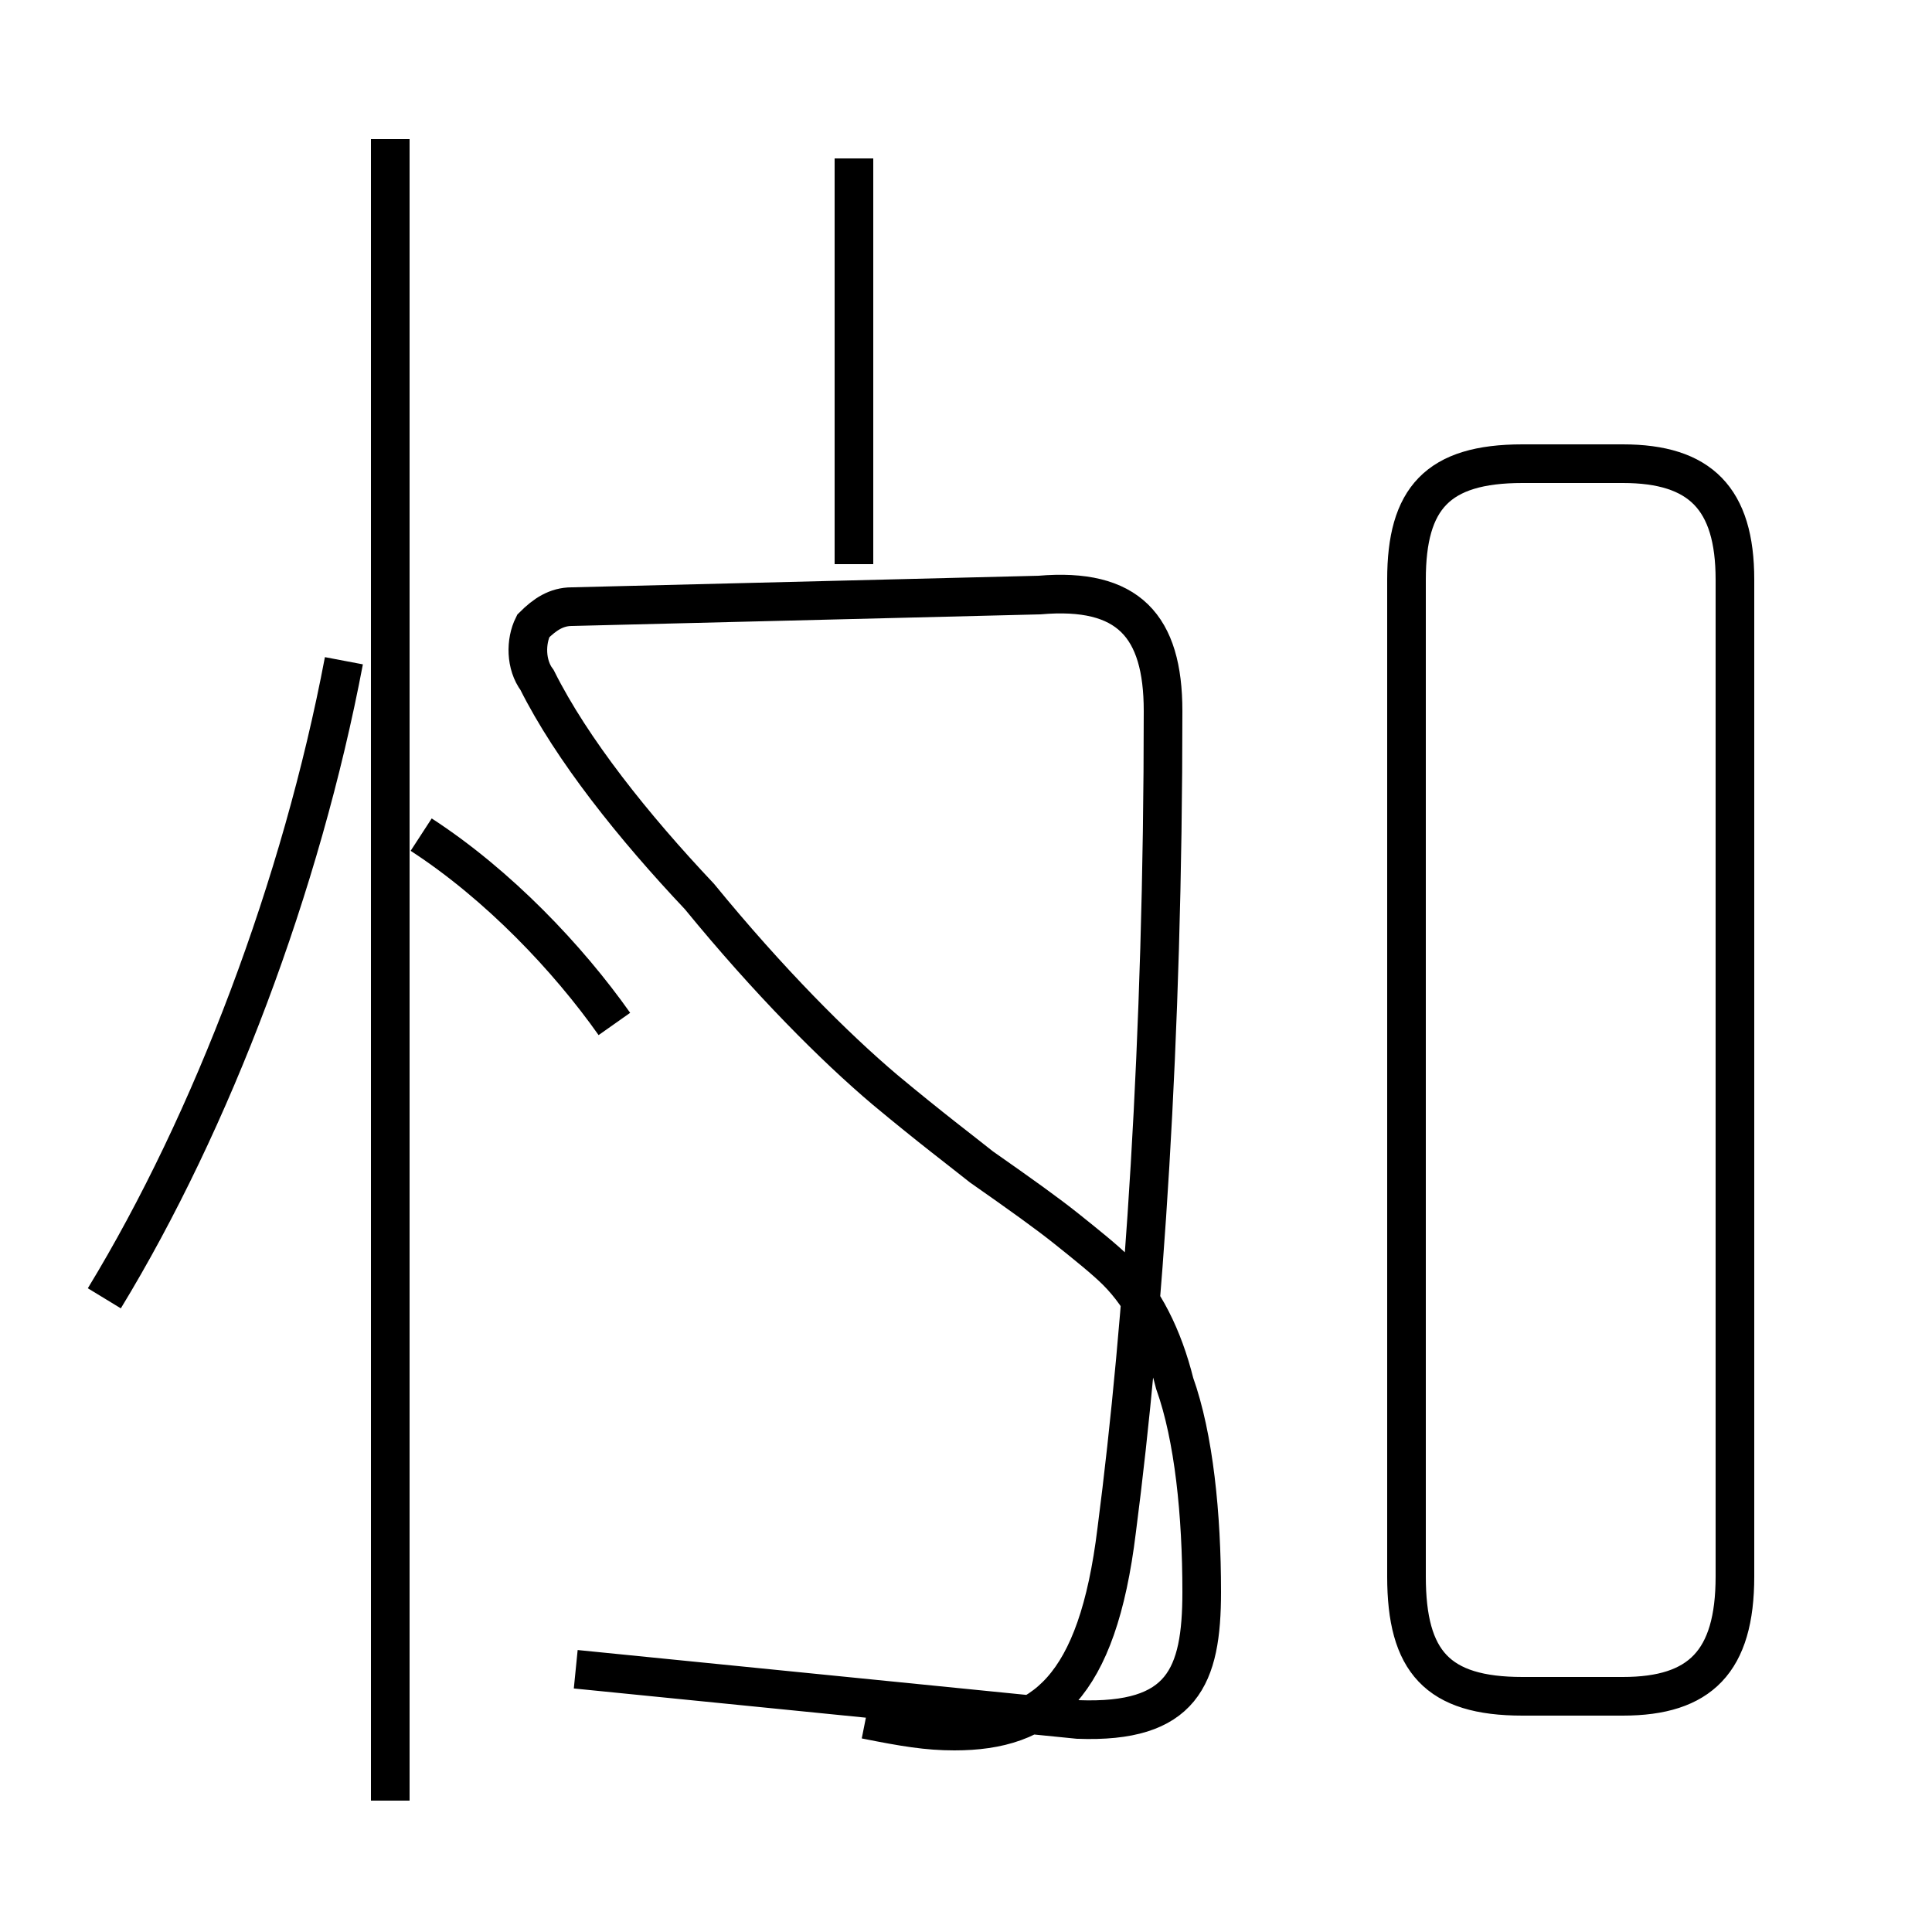 <?xml version='1.0' encoding='utf8'?>
<svg viewBox="0.0 -6.0 50.0 50.0" version="1.1" xmlns="http://www.w3.org/2000/svg">
<rect x="0.0" y="-6.0" width="50.0" height="50.0" fill="#808080" stroke="none"/>
<rect x="-1000" y="-1000" width="2000" height="2000" stroke="white" fill="white"/>
<g style="fill:white;stroke:#000000;  stroke-width:1">
<path d="M 22.4 0.5 C 23.4 0.7 24.0 0.8 24.7 0.8 C 27.0 0.8 28.4 -0.3 28.9 -4.4 C 29.6 -9.8 30.1 -17.1 30.1 -25.6 C 30.1 -27.8 29.2 -28.8 26.9 -28.6 L 14.8 -28.3 C 14.4 -28.3 14.1 -28.1 13.8 -27.8 C 13.6 -27.4 13.6 -26.8 13.9 -26.4 C 14.8 -24.6 16.4 -22.6 18.1 -20.8 C 19.9 -18.6 21.6 -16.9 22.9 -15.8 C 24.1 -14.8 24.9 -14.2 25.4 -13.8 C 26.4 -13.1 27.1 -12.6 27.6 -12.2 C 28.1 -11.8 28.6 -11.4 28.9 -11.1 C 29.6 -10.4 30.1 -9.4 30.4 -8.2 C 30.9 -6.8 31.1 -4.8 31.1 -2.8 C 31.1 -0.6 30.6 0.6 27.9 0.5 L 14.9 -0.8 M 2.7 -10.4 C 5.5 -15.0 7.8 -21.1 8.9 -26.9 M 15.9 -17.5 C 14.7 -19.2 12.9 -21.1 10.9 -22.4 M 10.1 2.6 L 10.1 -40.4 M 22.1 -39.9 L 22.1 -29.4 M 39.4 -0.1 L 42.0 -0.1 C 44.0 -0.1 44.9 -1.0 44.9 -3.2 L 44.9 -29.0 C 44.9 -31.1 44.0 -32.0 42.0 -32.0 L 39.4 -32.0 C 37.2 -32.0 36.4 -31.1 36.4 -29.0 L 36.4 -3.2 C 36.4 -1.0 37.2 -0.1 39.4 -0.1 Z" transform="translate(0.0 38.0)" />
</g>
</svg>